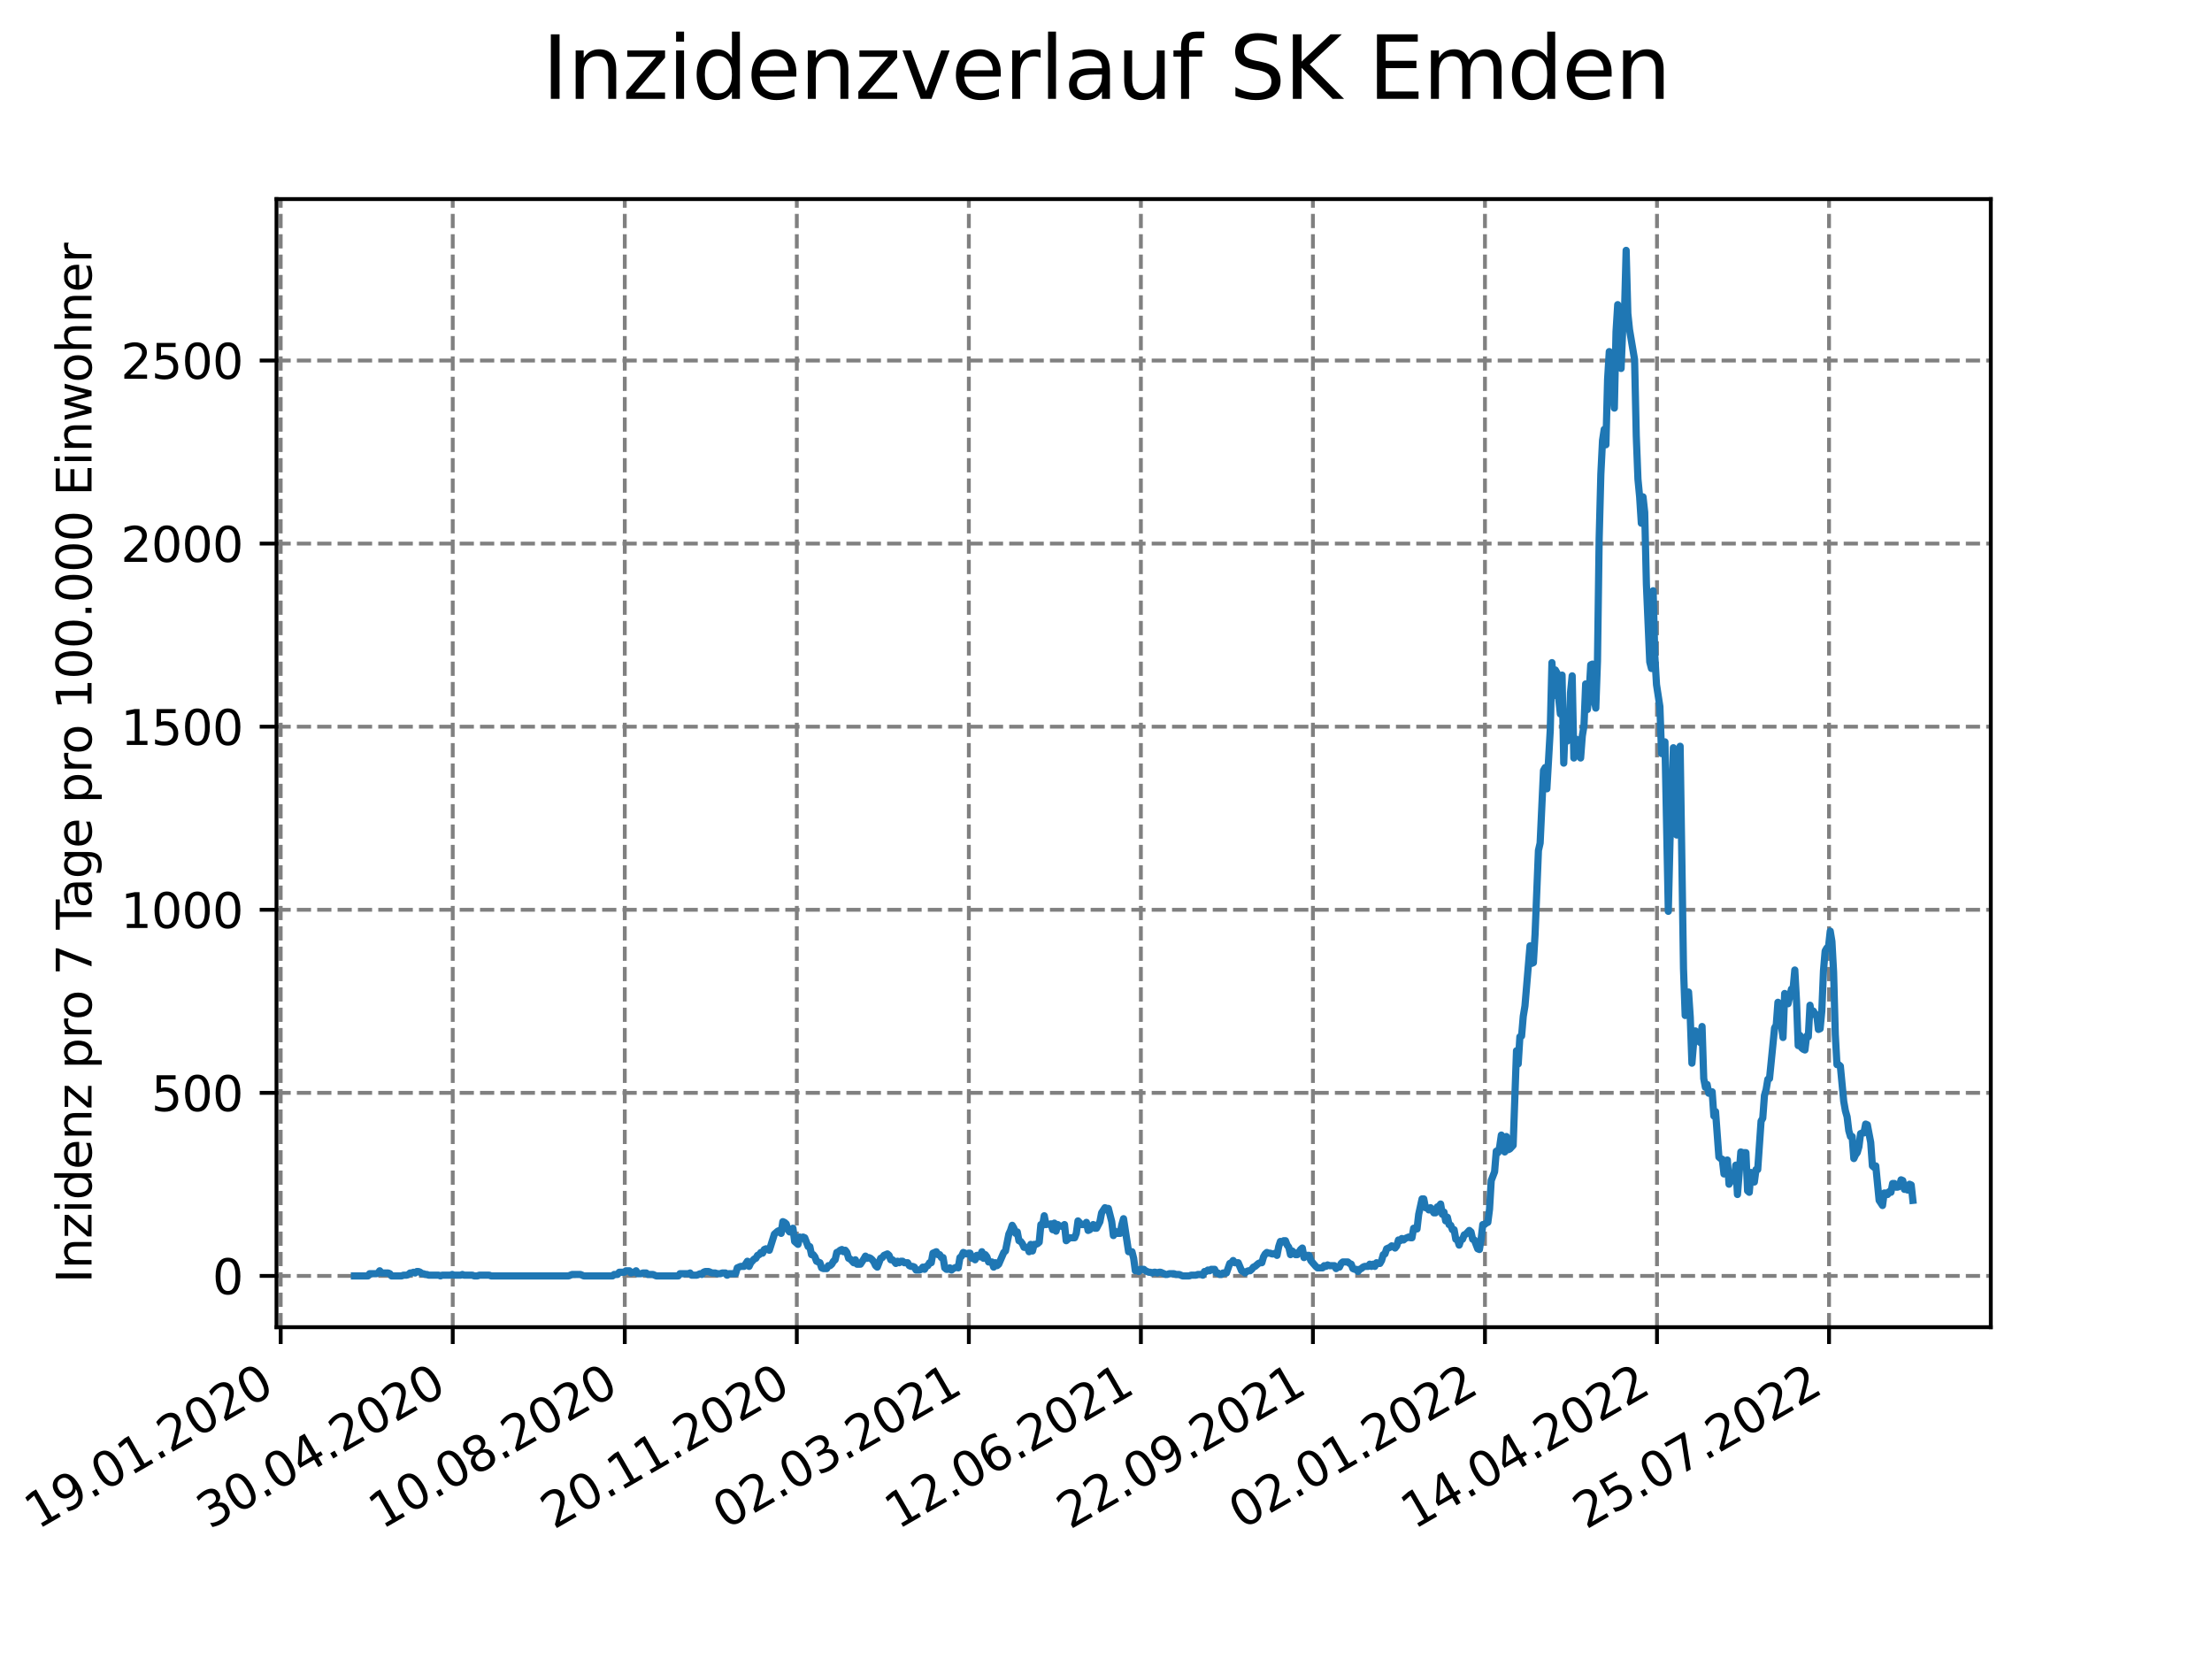 <?xml version="1.0" encoding="utf-8" standalone="no"?>
<!DOCTYPE svg PUBLIC "-//W3C//DTD SVG 1.1//EN"
  "http://www.w3.org/Graphics/SVG/1.1/DTD/svg11.dtd">
<svg xmlns:xlink="http://www.w3.org/1999/xlink" width="460.8pt" height="345.6pt" viewBox="0 0 460.8 345.6" xmlns="http://www.w3.org/2000/svg" version="1.1">
 <defs>
  <style type="text/css">*{stroke-linejoin: round; stroke-linecap: butt}</style>
 </defs>
 <g id="figure_1">
  <g id="patch_1">
   <path d="M 0 345.6 
L 460.8 345.6 
L 460.8 0 
L 0 0 
z
" style="fill: #ffffff"/>
  </g>
  <g id="axes_1">
   <g id="patch_2">
    <path d="M 57.6 276.48 
L 414.72 276.48 
L 414.72 41.472 
L 57.6 41.472 
z
" style="fill: #ffffff"/>
   </g>
   <g id="matplotlib.axis_1">
    <g id="xtick_1">
     <g id="line2d_1">
      <path d="M 58.475 276.48 
L 58.475 41.472 
" clip-path="url(#p82e2f2a411)" style="fill: none; stroke-dasharray: 2.96,1.28; stroke-dashoffset: 0; stroke: #808080; stroke-width: 0.8"/>
     </g>
     <g id="line2d_2">
      <defs>
       <path id="m8fa38e992c" d="M 0 0 
L 0 3.5 
" style="stroke: #000000; stroke-width: 0.8"/>
      </defs>
      <g>
       <use xlink:href="#m8fa38e992c" x="58.475" y="276.48" style="stroke: #000000; stroke-width: 0.8"/>
      </g>
     </g>
     <g id="text_1">
      <!-- 19.01.2020 -->
      <g transform="translate(7.85 318.689)rotate(-30)scale(0.1 -0.1)">
       <defs>
        <path id="DejaVuSans-31" d="M 794 531 
L 1825 531 
L 1825 4091 
L 703 3866 
L 703 4441 
L 1819 4666 
L 2450 4666 
L 2450 531 
L 3481 531 
L 3481 0 
L 794 0 
L 794 531 
z
" transform="scale(0.016)"/>
        <path id="DejaVuSans-39" d="M 703 97 
L 703 672 
Q 941 559 1184 500 
Q 1428 441 1663 441 
Q 2288 441 2617 861 
Q 2947 1281 2994 2138 
Q 2813 1869 2534 1725 
Q 2256 1581 1919 1581 
Q 1219 1581 811 2004 
Q 403 2428 403 3163 
Q 403 3881 828 4315 
Q 1253 4750 1959 4750 
Q 2769 4750 3195 4129 
Q 3622 3509 3622 2328 
Q 3622 1225 3098 567 
Q 2575 -91 1691 -91 
Q 1453 -91 1209 -44 
Q 966 3 703 97 
z
M 1959 2075 
Q 2384 2075 2632 2365 
Q 2881 2656 2881 3163 
Q 2881 3666 2632 3958 
Q 2384 4250 1959 4250 
Q 1534 4250 1286 3958 
Q 1038 3666 1038 3163 
Q 1038 2656 1286 2365 
Q 1534 2075 1959 2075 
z
" transform="scale(0.016)"/>
        <path id="DejaVuSans-2e" d="M 684 794 
L 1344 794 
L 1344 0 
L 684 0 
L 684 794 
z
" transform="scale(0.016)"/>
        <path id="DejaVuSans-30" d="M 2034 4250 
Q 1547 4250 1301 3770 
Q 1056 3291 1056 2328 
Q 1056 1369 1301 889 
Q 1547 409 2034 409 
Q 2525 409 2770 889 
Q 3016 1369 3016 2328 
Q 3016 3291 2770 3770 
Q 2525 4250 2034 4250 
z
M 2034 4750 
Q 2819 4750 3233 4129 
Q 3647 3509 3647 2328 
Q 3647 1150 3233 529 
Q 2819 -91 2034 -91 
Q 1250 -91 836 529 
Q 422 1150 422 2328 
Q 422 3509 836 4129 
Q 1250 4750 2034 4750 
z
" transform="scale(0.016)"/>
        <path id="DejaVuSans-32" d="M 1228 531 
L 3431 531 
L 3431 0 
L 469 0 
L 469 531 
Q 828 903 1448 1529 
Q 2069 2156 2228 2338 
Q 2531 2678 2651 2914 
Q 2772 3150 2772 3378 
Q 2772 3750 2511 3984 
Q 2250 4219 1831 4219 
Q 1534 4219 1204 4116 
Q 875 4013 500 3803 
L 500 4441 
Q 881 4594 1212 4672 
Q 1544 4750 1819 4750 
Q 2544 4750 2975 4387 
Q 3406 4025 3406 3419 
Q 3406 3131 3298 2873 
Q 3191 2616 2906 2266 
Q 2828 2175 2409 1742 
Q 1991 1309 1228 531 
z
" transform="scale(0.016)"/>
       </defs>
       <use xlink:href="#DejaVuSans-31"/>
       <use xlink:href="#DejaVuSans-39" x="63.623"/>
       <use xlink:href="#DejaVuSans-2e" x="127.246"/>
       <use xlink:href="#DejaVuSans-30" x="159.033"/>
       <use xlink:href="#DejaVuSans-31" x="222.656"/>
       <use xlink:href="#DejaVuSans-2e" x="286.279"/>
       <use xlink:href="#DejaVuSans-32" x="318.066"/>
       <use xlink:href="#DejaVuSans-30" x="381.689"/>
       <use xlink:href="#DejaVuSans-32" x="445.312"/>
       <use xlink:href="#DejaVuSans-30" x="508.936"/>
      </g>
     </g>
    </g>
    <g id="xtick_2">
     <g id="line2d_3">
      <path d="M 94.314 276.48 
L 94.314 41.472 
" clip-path="url(#p82e2f2a411)" style="fill: none; stroke-dasharray: 2.96,1.28; stroke-dashoffset: 0; stroke: #808080; stroke-width: 0.8"/>
     </g>
     <g id="line2d_4">
      <g>
       <use xlink:href="#m8fa38e992c" x="94.314" y="276.48" style="stroke: #000000; stroke-width: 0.8"/>
      </g>
     </g>
     <g id="text_2">
      <!-- 30.04.2020 -->
      <g transform="translate(43.689 318.689)rotate(-30)scale(0.1 -0.1)">
       <defs>
        <path id="DejaVuSans-33" d="M 2597 2516 
Q 3050 2419 3304 2112 
Q 3559 1806 3559 1356 
Q 3559 666 3084 287 
Q 2609 -91 1734 -91 
Q 1441 -91 1130 -33 
Q 819 25 488 141 
L 488 750 
Q 750 597 1062 519 
Q 1375 441 1716 441 
Q 2309 441 2620 675 
Q 2931 909 2931 1356 
Q 2931 1769 2642 2001 
Q 2353 2234 1838 2234 
L 1294 2234 
L 1294 2753 
L 1863 2753 
Q 2328 2753 2575 2939 
Q 2822 3125 2822 3475 
Q 2822 3834 2567 4026 
Q 2313 4219 1838 4219 
Q 1578 4219 1281 4162 
Q 984 4106 628 3988 
L 628 4550 
Q 988 4650 1302 4700 
Q 1616 4750 1894 4750 
Q 2613 4750 3031 4423 
Q 3450 4097 3450 3541 
Q 3450 3153 3228 2886 
Q 3006 2619 2597 2516 
z
" transform="scale(0.016)"/>
        <path id="DejaVuSans-34" d="M 2419 4116 
L 825 1625 
L 2419 1625 
L 2419 4116 
z
M 2253 4666 
L 3047 4666 
L 3047 1625 
L 3713 1625 
L 3713 1100 
L 3047 1100 
L 3047 0 
L 2419 0 
L 2419 1100 
L 313 1100 
L 313 1709 
L 2253 4666 
z
" transform="scale(0.016)"/>
       </defs>
       <use xlink:href="#DejaVuSans-33"/>
       <use xlink:href="#DejaVuSans-30" x="63.623"/>
       <use xlink:href="#DejaVuSans-2e" x="127.246"/>
       <use xlink:href="#DejaVuSans-30" x="159.033"/>
       <use xlink:href="#DejaVuSans-34" x="222.656"/>
       <use xlink:href="#DejaVuSans-2e" x="286.279"/>
       <use xlink:href="#DejaVuSans-32" x="318.066"/>
       <use xlink:href="#DejaVuSans-30" x="381.689"/>
       <use xlink:href="#DejaVuSans-32" x="445.312"/>
       <use xlink:href="#DejaVuSans-30" x="508.936"/>
      </g>
     </g>
    </g>
    <g id="xtick_3">
     <g id="line2d_5">
      <path d="M 130.152 276.48 
L 130.152 41.472 
" clip-path="url(#p82e2f2a411)" style="fill: none; stroke-dasharray: 2.96,1.28; stroke-dashoffset: 0; stroke: #808080; stroke-width: 0.8"/>
     </g>
     <g id="line2d_6">
      <g>
       <use xlink:href="#m8fa38e992c" x="130.152" y="276.48" style="stroke: #000000; stroke-width: 0.8"/>
      </g>
     </g>
     <g id="text_3">
      <!-- 10.08.2020 -->
      <g transform="translate(79.527 318.689)rotate(-30)scale(0.1 -0.1)">
       <defs>
        <path id="DejaVuSans-38" d="M 2034 2216 
Q 1584 2216 1326 1975 
Q 1069 1734 1069 1313 
Q 1069 891 1326 650 
Q 1584 409 2034 409 
Q 2484 409 2743 651 
Q 3003 894 3003 1313 
Q 3003 1734 2745 1975 
Q 2488 2216 2034 2216 
z
M 1403 2484 
Q 997 2584 770 2862 
Q 544 3141 544 3541 
Q 544 4100 942 4425 
Q 1341 4750 2034 4750 
Q 2731 4750 3128 4425 
Q 3525 4100 3525 3541 
Q 3525 3141 3298 2862 
Q 3072 2584 2669 2484 
Q 3125 2378 3379 2068 
Q 3634 1759 3634 1313 
Q 3634 634 3220 271 
Q 2806 -91 2034 -91 
Q 1263 -91 848 271 
Q 434 634 434 1313 
Q 434 1759 690 2068 
Q 947 2378 1403 2484 
z
M 1172 3481 
Q 1172 3119 1398 2916 
Q 1625 2713 2034 2713 
Q 2441 2713 2670 2916 
Q 2900 3119 2900 3481 
Q 2900 3844 2670 4047 
Q 2441 4250 2034 4250 
Q 1625 4250 1398 4047 
Q 1172 3844 1172 3481 
z
" transform="scale(0.016)"/>
       </defs>
       <use xlink:href="#DejaVuSans-31"/>
       <use xlink:href="#DejaVuSans-30" x="63.623"/>
       <use xlink:href="#DejaVuSans-2e" x="127.246"/>
       <use xlink:href="#DejaVuSans-30" x="159.033"/>
       <use xlink:href="#DejaVuSans-38" x="222.656"/>
       <use xlink:href="#DejaVuSans-2e" x="286.279"/>
       <use xlink:href="#DejaVuSans-32" x="318.066"/>
       <use xlink:href="#DejaVuSans-30" x="381.689"/>
       <use xlink:href="#DejaVuSans-32" x="445.312"/>
       <use xlink:href="#DejaVuSans-30" x="508.936"/>
      </g>
     </g>
    </g>
    <g id="xtick_4">
     <g id="line2d_7">
      <path d="M 165.991 276.48 
L 165.991 41.472 
" clip-path="url(#p82e2f2a411)" style="fill: none; stroke-dasharray: 2.96,1.28; stroke-dashoffset: 0; stroke: #808080; stroke-width: 0.8"/>
     </g>
     <g id="line2d_8">
      <g>
       <use xlink:href="#m8fa38e992c" x="165.991" y="276.48" style="stroke: #000000; stroke-width: 0.8"/>
      </g>
     </g>
     <g id="text_4">
      <!-- 20.11.2020 -->
      <g transform="translate(115.366 318.689)rotate(-30)scale(0.1 -0.1)">
       <use xlink:href="#DejaVuSans-32"/>
       <use xlink:href="#DejaVuSans-30" x="63.623"/>
       <use xlink:href="#DejaVuSans-2e" x="127.246"/>
       <use xlink:href="#DejaVuSans-31" x="159.033"/>
       <use xlink:href="#DejaVuSans-31" x="222.656"/>
       <use xlink:href="#DejaVuSans-2e" x="286.279"/>
       <use xlink:href="#DejaVuSans-32" x="318.066"/>
       <use xlink:href="#DejaVuSans-30" x="381.689"/>
       <use xlink:href="#DejaVuSans-32" x="445.312"/>
       <use xlink:href="#DejaVuSans-30" x="508.936"/>
      </g>
     </g>
    </g>
    <g id="xtick_5">
     <g id="line2d_9">
      <path d="M 201.829 276.48 
L 201.829 41.472 
" clip-path="url(#p82e2f2a411)" style="fill: none; stroke-dasharray: 2.96,1.28; stroke-dashoffset: 0; stroke: #808080; stroke-width: 0.8"/>
     </g>
     <g id="line2d_10">
      <g>
       <use xlink:href="#m8fa38e992c" x="201.829" y="276.48" style="stroke: #000000; stroke-width: 0.8"/>
      </g>
     </g>
     <g id="text_5">
      <!-- 02.03.2021 -->
      <g transform="translate(151.204 318.689)rotate(-30)scale(0.1 -0.1)">
       <use xlink:href="#DejaVuSans-30"/>
       <use xlink:href="#DejaVuSans-32" x="63.623"/>
       <use xlink:href="#DejaVuSans-2e" x="127.246"/>
       <use xlink:href="#DejaVuSans-30" x="159.033"/>
       <use xlink:href="#DejaVuSans-33" x="222.656"/>
       <use xlink:href="#DejaVuSans-2e" x="286.279"/>
       <use xlink:href="#DejaVuSans-32" x="318.066"/>
       <use xlink:href="#DejaVuSans-30" x="381.689"/>
       <use xlink:href="#DejaVuSans-32" x="445.312"/>
       <use xlink:href="#DejaVuSans-31" x="508.936"/>
      </g>
     </g>
    </g>
    <g id="xtick_6">
     <g id="line2d_11">
      <path d="M 237.668 276.48 
L 237.668 41.472 
" clip-path="url(#p82e2f2a411)" style="fill: none; stroke-dasharray: 2.96,1.28; stroke-dashoffset: 0; stroke: #808080; stroke-width: 0.8"/>
     </g>
     <g id="line2d_12">
      <g>
       <use xlink:href="#m8fa38e992c" x="237.668" y="276.48" style="stroke: #000000; stroke-width: 0.8"/>
      </g>
     </g>
     <g id="text_6">
      <!-- 12.06.2021 -->
      <g transform="translate(187.043 318.689)rotate(-30)scale(0.1 -0.1)">
       <defs>
        <path id="DejaVuSans-36" d="M 2113 2584 
Q 1688 2584 1439 2293 
Q 1191 2003 1191 1497 
Q 1191 994 1439 701 
Q 1688 409 2113 409 
Q 2538 409 2786 701 
Q 3034 994 3034 1497 
Q 3034 2003 2786 2293 
Q 2538 2584 2113 2584 
z
M 3366 4563 
L 3366 3988 
Q 3128 4100 2886 4159 
Q 2644 4219 2406 4219 
Q 1781 4219 1451 3797 
Q 1122 3375 1075 2522 
Q 1259 2794 1537 2939 
Q 1816 3084 2150 3084 
Q 2853 3084 3261 2657 
Q 3669 2231 3669 1497 
Q 3669 778 3244 343 
Q 2819 -91 2113 -91 
Q 1303 -91 875 529 
Q 447 1150 447 2328 
Q 447 3434 972 4092 
Q 1497 4750 2381 4750 
Q 2619 4750 2861 4703 
Q 3103 4656 3366 4563 
z
" transform="scale(0.016)"/>
       </defs>
       <use xlink:href="#DejaVuSans-31"/>
       <use xlink:href="#DejaVuSans-32" x="63.623"/>
       <use xlink:href="#DejaVuSans-2e" x="127.246"/>
       <use xlink:href="#DejaVuSans-30" x="159.033"/>
       <use xlink:href="#DejaVuSans-36" x="222.656"/>
       <use xlink:href="#DejaVuSans-2e" x="286.279"/>
       <use xlink:href="#DejaVuSans-32" x="318.066"/>
       <use xlink:href="#DejaVuSans-30" x="381.689"/>
       <use xlink:href="#DejaVuSans-32" x="445.312"/>
       <use xlink:href="#DejaVuSans-31" x="508.936"/>
      </g>
     </g>
    </g>
    <g id="xtick_7">
     <g id="line2d_13">
      <path d="M 273.506 276.48 
L 273.506 41.472 
" clip-path="url(#p82e2f2a411)" style="fill: none; stroke-dasharray: 2.96,1.28; stroke-dashoffset: 0; stroke: #808080; stroke-width: 0.8"/>
     </g>
     <g id="line2d_14">
      <g>
       <use xlink:href="#m8fa38e992c" x="273.506" y="276.48" style="stroke: #000000; stroke-width: 0.8"/>
      </g>
     </g>
     <g id="text_7">
      <!-- 22.09.2021 -->
      <g transform="translate(222.881 318.689)rotate(-30)scale(0.1 -0.1)">
       <use xlink:href="#DejaVuSans-32"/>
       <use xlink:href="#DejaVuSans-32" x="63.623"/>
       <use xlink:href="#DejaVuSans-2e" x="127.246"/>
       <use xlink:href="#DejaVuSans-30" x="159.033"/>
       <use xlink:href="#DejaVuSans-39" x="222.656"/>
       <use xlink:href="#DejaVuSans-2e" x="286.279"/>
       <use xlink:href="#DejaVuSans-32" x="318.066"/>
       <use xlink:href="#DejaVuSans-30" x="381.689"/>
       <use xlink:href="#DejaVuSans-32" x="445.312"/>
       <use xlink:href="#DejaVuSans-31" x="508.936"/>
      </g>
     </g>
    </g>
    <g id="xtick_8">
     <g id="line2d_15">
      <path d="M 309.345 276.48 
L 309.345 41.472 
" clip-path="url(#p82e2f2a411)" style="fill: none; stroke-dasharray: 2.96,1.28; stroke-dashoffset: 0; stroke: #808080; stroke-width: 0.8"/>
     </g>
     <g id="line2d_16">
      <g>
       <use xlink:href="#m8fa38e992c" x="309.345" y="276.48" style="stroke: #000000; stroke-width: 0.8"/>
      </g>
     </g>
     <g id="text_8">
      <!-- 02.01.2022 -->
      <g transform="translate(258.72 318.689)rotate(-30)scale(0.1 -0.1)">
       <use xlink:href="#DejaVuSans-30"/>
       <use xlink:href="#DejaVuSans-32" x="63.623"/>
       <use xlink:href="#DejaVuSans-2e" x="127.246"/>
       <use xlink:href="#DejaVuSans-30" x="159.033"/>
       <use xlink:href="#DejaVuSans-31" x="222.656"/>
       <use xlink:href="#DejaVuSans-2e" x="286.279"/>
       <use xlink:href="#DejaVuSans-32" x="318.066"/>
       <use xlink:href="#DejaVuSans-30" x="381.689"/>
       <use xlink:href="#DejaVuSans-32" x="445.312"/>
       <use xlink:href="#DejaVuSans-32" x="508.936"/>
      </g>
     </g>
    </g>
    <g id="xtick_9">
     <g id="line2d_17">
      <path d="M 345.183 276.48 
L 345.183 41.472 
" clip-path="url(#p82e2f2a411)" style="fill: none; stroke-dasharray: 2.96,1.28; stroke-dashoffset: 0; stroke: #808080; stroke-width: 0.8"/>
     </g>
     <g id="line2d_18">
      <g>
       <use xlink:href="#m8fa38e992c" x="345.183" y="276.48" style="stroke: #000000; stroke-width: 0.8"/>
      </g>
     </g>
     <g id="text_9">
      <!-- 14.04.2022 -->
      <g transform="translate(294.558 318.689)rotate(-30)scale(0.1 -0.1)">
       <use xlink:href="#DejaVuSans-31"/>
       <use xlink:href="#DejaVuSans-34" x="63.623"/>
       <use xlink:href="#DejaVuSans-2e" x="127.246"/>
       <use xlink:href="#DejaVuSans-30" x="159.033"/>
       <use xlink:href="#DejaVuSans-34" x="222.656"/>
       <use xlink:href="#DejaVuSans-2e" x="286.279"/>
       <use xlink:href="#DejaVuSans-32" x="318.066"/>
       <use xlink:href="#DejaVuSans-30" x="381.689"/>
       <use xlink:href="#DejaVuSans-32" x="445.312"/>
       <use xlink:href="#DejaVuSans-32" x="508.936"/>
      </g>
     </g>
    </g>
    <g id="xtick_10">
     <g id="line2d_19">
      <path d="M 381.022 276.48 
L 381.022 41.472 
" clip-path="url(#p82e2f2a411)" style="fill: none; stroke-dasharray: 2.96,1.28; stroke-dashoffset: 0; stroke: #808080; stroke-width: 0.8"/>
     </g>
     <g id="line2d_20">
      <g>
       <use xlink:href="#m8fa38e992c" x="381.022" y="276.48" style="stroke: #000000; stroke-width: 0.8"/>
      </g>
     </g>
     <g id="text_10">
      <!-- 25.07.2022 -->
      <g transform="translate(330.397 318.689)rotate(-30)scale(0.1 -0.1)">
       <defs>
        <path id="DejaVuSans-35" d="M 691 4666 
L 3169 4666 
L 3169 4134 
L 1269 4134 
L 1269 2991 
Q 1406 3038 1543 3061 
Q 1681 3084 1819 3084 
Q 2600 3084 3056 2656 
Q 3513 2228 3513 1497 
Q 3513 744 3044 326 
Q 2575 -91 1722 -91 
Q 1428 -91 1123 -41 
Q 819 9 494 109 
L 494 744 
Q 775 591 1075 516 
Q 1375 441 1709 441 
Q 2250 441 2565 725 
Q 2881 1009 2881 1497 
Q 2881 1984 2565 2268 
Q 2250 2553 1709 2553 
Q 1456 2553 1204 2497 
Q 953 2441 691 2322 
L 691 4666 
z
" transform="scale(0.016)"/>
        <path id="DejaVuSans-37" d="M 525 4666 
L 3525 4666 
L 3525 4397 
L 1831 0 
L 1172 0 
L 2766 4134 
L 525 4134 
L 525 4666 
z
" transform="scale(0.016)"/>
       </defs>
       <use xlink:href="#DejaVuSans-32"/>
       <use xlink:href="#DejaVuSans-35" x="63.623"/>
       <use xlink:href="#DejaVuSans-2e" x="127.246"/>
       <use xlink:href="#DejaVuSans-30" x="159.033"/>
       <use xlink:href="#DejaVuSans-37" x="222.656"/>
       <use xlink:href="#DejaVuSans-2e" x="286.279"/>
       <use xlink:href="#DejaVuSans-32" x="318.066"/>
       <use xlink:href="#DejaVuSans-30" x="381.689"/>
       <use xlink:href="#DejaVuSans-32" x="445.312"/>
       <use xlink:href="#DejaVuSans-32" x="508.936"/>
      </g>
     </g>
    </g>
   </g>
   <g id="matplotlib.axis_2">
    <g id="ytick_1">
     <g id="line2d_21">
      <path d="M 57.6 265.798 
L 414.72 265.798 
" clip-path="url(#p82e2f2a411)" style="fill: none; stroke-dasharray: 2.96,1.28; stroke-dashoffset: 0; stroke: #808080; stroke-width: 0.8"/>
     </g>
     <g id="line2d_22">
      <defs>
       <path id="m88db67fe05" d="M 0 0 
L -3.5 0 
" style="stroke: #000000; stroke-width: 0.8"/>
      </defs>
      <g>
       <use xlink:href="#m88db67fe05" x="57.6" y="265.798" style="stroke: #000000; stroke-width: 0.8"/>
      </g>
     </g>
     <g id="text_11">
      <!-- 0 -->
      <g transform="translate(44.237 269.597)scale(0.1 -0.1)">
       <use xlink:href="#DejaVuSans-30"/>
      </g>
     </g>
    </g>
    <g id="ytick_2">
     <g id="line2d_23">
      <path d="M 57.6 227.659 
L 414.72 227.659 
" clip-path="url(#p82e2f2a411)" style="fill: none; stroke-dasharray: 2.96,1.28; stroke-dashoffset: 0; stroke: #808080; stroke-width: 0.8"/>
     </g>
     <g id="line2d_24">
      <g>
       <use xlink:href="#m88db67fe05" x="57.6" y="227.659" style="stroke: #000000; stroke-width: 0.8"/>
      </g>
     </g>
     <g id="text_12">
      <!-- 500 -->
      <g transform="translate(31.512 231.458)scale(0.1 -0.1)">
       <use xlink:href="#DejaVuSans-35"/>
       <use xlink:href="#DejaVuSans-30" x="63.623"/>
       <use xlink:href="#DejaVuSans-30" x="127.246"/>
      </g>
     </g>
    </g>
    <g id="ytick_3">
     <g id="line2d_25">
      <path d="M 57.6 189.52 
L 414.72 189.52 
" clip-path="url(#p82e2f2a411)" style="fill: none; stroke-dasharray: 2.96,1.28; stroke-dashoffset: 0; stroke: #808080; stroke-width: 0.8"/>
     </g>
     <g id="line2d_26">
      <g>
       <use xlink:href="#m88db67fe05" x="57.6" y="189.52" style="stroke: #000000; stroke-width: 0.8"/>
      </g>
     </g>
     <g id="text_13">
      <!-- 1000 -->
      <g transform="translate(25.15 193.32)scale(0.1 -0.1)">
       <use xlink:href="#DejaVuSans-31"/>
       <use xlink:href="#DejaVuSans-30" x="63.623"/>
       <use xlink:href="#DejaVuSans-30" x="127.246"/>
       <use xlink:href="#DejaVuSans-30" x="190.869"/>
      </g>
     </g>
    </g>
    <g id="ytick_4">
     <g id="line2d_27">
      <path d="M 57.6 151.382 
L 414.72 151.382 
" clip-path="url(#p82e2f2a411)" style="fill: none; stroke-dasharray: 2.96,1.28; stroke-dashoffset: 0; stroke: #808080; stroke-width: 0.8"/>
     </g>
     <g id="line2d_28">
      <g>
       <use xlink:href="#m88db67fe05" x="57.6" y="151.382" style="stroke: #000000; stroke-width: 0.8"/>
      </g>
     </g>
     <g id="text_14">
      <!-- 1500 -->
      <g transform="translate(25.15 155.181)scale(0.1 -0.1)">
       <use xlink:href="#DejaVuSans-31"/>
       <use xlink:href="#DejaVuSans-35" x="63.623"/>
       <use xlink:href="#DejaVuSans-30" x="127.246"/>
       <use xlink:href="#DejaVuSans-30" x="190.869"/>
      </g>
     </g>
    </g>
    <g id="ytick_5">
     <g id="line2d_29">
      <path d="M 57.6 113.243 
L 414.72 113.243 
" clip-path="url(#p82e2f2a411)" style="fill: none; stroke-dasharray: 2.96,1.28; stroke-dashoffset: 0; stroke: #808080; stroke-width: 0.8"/>
     </g>
     <g id="line2d_30">
      <g>
       <use xlink:href="#m88db67fe05" x="57.6" y="113.243" style="stroke: #000000; stroke-width: 0.8"/>
      </g>
     </g>
     <g id="text_15">
      <!-- 2000 -->
      <g transform="translate(25.15 117.042)scale(0.1 -0.1)">
       <use xlink:href="#DejaVuSans-32"/>
       <use xlink:href="#DejaVuSans-30" x="63.623"/>
       <use xlink:href="#DejaVuSans-30" x="127.246"/>
       <use xlink:href="#DejaVuSans-30" x="190.869"/>
      </g>
     </g>
    </g>
    <g id="ytick_6">
     <g id="line2d_31">
      <path d="M 57.6 75.104 
L 414.72 75.104 
" clip-path="url(#p82e2f2a411)" style="fill: none; stroke-dasharray: 2.96,1.28; stroke-dashoffset: 0; stroke: #808080; stroke-width: 0.8"/>
     </g>
     <g id="line2d_32">
      <g>
       <use xlink:href="#m88db67fe05" x="57.6" y="75.104" style="stroke: #000000; stroke-width: 0.8"/>
      </g>
     </g>
     <g id="text_16">
      <!-- 2500 -->
      <g transform="translate(25.15 78.903)scale(0.1 -0.1)">
       <use xlink:href="#DejaVuSans-32"/>
       <use xlink:href="#DejaVuSans-35" x="63.623"/>
       <use xlink:href="#DejaVuSans-30" x="127.246"/>
       <use xlink:href="#DejaVuSans-30" x="190.869"/>
      </g>
     </g>
    </g>
    <g id="text_17">
     <!-- Inzidenz pro 7 Tage pro 100.000 Einwohner -->
     <g transform="translate(19.07 267.301)rotate(-90)scale(0.1 -0.1)">
      <defs>
       <path id="DejaVuSans-49" d="M 628 4666 
L 1259 4666 
L 1259 0 
L 628 0 
L 628 4666 
z
" transform="scale(0.016)"/>
       <path id="DejaVuSans-6e" d="M 3513 2113 
L 3513 0 
L 2938 0 
L 2938 2094 
Q 2938 2591 2744 2837 
Q 2550 3084 2163 3084 
Q 1697 3084 1428 2787 
Q 1159 2491 1159 1978 
L 1159 0 
L 581 0 
L 581 3500 
L 1159 3500 
L 1159 2956 
Q 1366 3272 1645 3428 
Q 1925 3584 2291 3584 
Q 2894 3584 3203 3211 
Q 3513 2838 3513 2113 
z
" transform="scale(0.016)"/>
       <path id="DejaVuSans-7a" d="M 353 3500 
L 3084 3500 
L 3084 2975 
L 922 459 
L 3084 459 
L 3084 0 
L 275 0 
L 275 525 
L 2438 3041 
L 353 3041 
L 353 3500 
z
" transform="scale(0.016)"/>
       <path id="DejaVuSans-69" d="M 603 3500 
L 1178 3500 
L 1178 0 
L 603 0 
L 603 3500 
z
M 603 4863 
L 1178 4863 
L 1178 4134 
L 603 4134 
L 603 4863 
z
" transform="scale(0.016)"/>
       <path id="DejaVuSans-64" d="M 2906 2969 
L 2906 4863 
L 3481 4863 
L 3481 0 
L 2906 0 
L 2906 525 
Q 2725 213 2448 61 
Q 2172 -91 1784 -91 
Q 1150 -91 751 415 
Q 353 922 353 1747 
Q 353 2572 751 3078 
Q 1150 3584 1784 3584 
Q 2172 3584 2448 3432 
Q 2725 3281 2906 2969 
z
M 947 1747 
Q 947 1113 1208 752 
Q 1469 391 1925 391 
Q 2381 391 2643 752 
Q 2906 1113 2906 1747 
Q 2906 2381 2643 2742 
Q 2381 3103 1925 3103 
Q 1469 3103 1208 2742 
Q 947 2381 947 1747 
z
" transform="scale(0.016)"/>
       <path id="DejaVuSans-65" d="M 3597 1894 
L 3597 1613 
L 953 1613 
Q 991 1019 1311 708 
Q 1631 397 2203 397 
Q 2534 397 2845 478 
Q 3156 559 3463 722 
L 3463 178 
Q 3153 47 2828 -22 
Q 2503 -91 2169 -91 
Q 1331 -91 842 396 
Q 353 884 353 1716 
Q 353 2575 817 3079 
Q 1281 3584 2069 3584 
Q 2775 3584 3186 3129 
Q 3597 2675 3597 1894 
z
M 3022 2063 
Q 3016 2534 2758 2815 
Q 2500 3097 2075 3097 
Q 1594 3097 1305 2825 
Q 1016 2553 972 2059 
L 3022 2063 
z
" transform="scale(0.016)"/>
       <path id="DejaVuSans-20" transform="scale(0.016)"/>
       <path id="DejaVuSans-70" d="M 1159 525 
L 1159 -1331 
L 581 -1331 
L 581 3500 
L 1159 3500 
L 1159 2969 
Q 1341 3281 1617 3432 
Q 1894 3584 2278 3584 
Q 2916 3584 3314 3078 
Q 3713 2572 3713 1747 
Q 3713 922 3314 415 
Q 2916 -91 2278 -91 
Q 1894 -91 1617 61 
Q 1341 213 1159 525 
z
M 3116 1747 
Q 3116 2381 2855 2742 
Q 2594 3103 2138 3103 
Q 1681 3103 1420 2742 
Q 1159 2381 1159 1747 
Q 1159 1113 1420 752 
Q 1681 391 2138 391 
Q 2594 391 2855 752 
Q 3116 1113 3116 1747 
z
" transform="scale(0.016)"/>
       <path id="DejaVuSans-72" d="M 2631 2963 
Q 2534 3019 2420 3045 
Q 2306 3072 2169 3072 
Q 1681 3072 1420 2755 
Q 1159 2438 1159 1844 
L 1159 0 
L 581 0 
L 581 3500 
L 1159 3500 
L 1159 2956 
Q 1341 3275 1631 3429 
Q 1922 3584 2338 3584 
Q 2397 3584 2469 3576 
Q 2541 3569 2628 3553 
L 2631 2963 
z
" transform="scale(0.016)"/>
       <path id="DejaVuSans-6f" d="M 1959 3097 
Q 1497 3097 1228 2736 
Q 959 2375 959 1747 
Q 959 1119 1226 758 
Q 1494 397 1959 397 
Q 2419 397 2687 759 
Q 2956 1122 2956 1747 
Q 2956 2369 2687 2733 
Q 2419 3097 1959 3097 
z
M 1959 3584 
Q 2709 3584 3137 3096 
Q 3566 2609 3566 1747 
Q 3566 888 3137 398 
Q 2709 -91 1959 -91 
Q 1206 -91 779 398 
Q 353 888 353 1747 
Q 353 2609 779 3096 
Q 1206 3584 1959 3584 
z
" transform="scale(0.016)"/>
       <path id="DejaVuSans-54" d="M -19 4666 
L 3928 4666 
L 3928 4134 
L 2272 4134 
L 2272 0 
L 1638 0 
L 1638 4134 
L -19 4134 
L -19 4666 
z
" transform="scale(0.016)"/>
       <path id="DejaVuSans-61" d="M 2194 1759 
Q 1497 1759 1228 1600 
Q 959 1441 959 1056 
Q 959 750 1161 570 
Q 1363 391 1709 391 
Q 2188 391 2477 730 
Q 2766 1069 2766 1631 
L 2766 1759 
L 2194 1759 
z
M 3341 1997 
L 3341 0 
L 2766 0 
L 2766 531 
Q 2569 213 2275 61 
Q 1981 -91 1556 -91 
Q 1019 -91 701 211 
Q 384 513 384 1019 
Q 384 1609 779 1909 
Q 1175 2209 1959 2209 
L 2766 2209 
L 2766 2266 
Q 2766 2663 2505 2880 
Q 2244 3097 1772 3097 
Q 1472 3097 1187 3025 
Q 903 2953 641 2809 
L 641 3341 
Q 956 3463 1253 3523 
Q 1550 3584 1831 3584 
Q 2591 3584 2966 3190 
Q 3341 2797 3341 1997 
z
" transform="scale(0.016)"/>
       <path id="DejaVuSans-67" d="M 2906 1791 
Q 2906 2416 2648 2759 
Q 2391 3103 1925 3103 
Q 1463 3103 1205 2759 
Q 947 2416 947 1791 
Q 947 1169 1205 825 
Q 1463 481 1925 481 
Q 2391 481 2648 825 
Q 2906 1169 2906 1791 
z
M 3481 434 
Q 3481 -459 3084 -895 
Q 2688 -1331 1869 -1331 
Q 1566 -1331 1297 -1286 
Q 1028 -1241 775 -1147 
L 775 -588 
Q 1028 -725 1275 -790 
Q 1522 -856 1778 -856 
Q 2344 -856 2625 -561 
Q 2906 -266 2906 331 
L 2906 616 
Q 2728 306 2450 153 
Q 2172 0 1784 0 
Q 1141 0 747 490 
Q 353 981 353 1791 
Q 353 2603 747 3093 
Q 1141 3584 1784 3584 
Q 2172 3584 2450 3431 
Q 2728 3278 2906 2969 
L 2906 3500 
L 3481 3500 
L 3481 434 
z
" transform="scale(0.016)"/>
       <path id="DejaVuSans-45" d="M 628 4666 
L 3578 4666 
L 3578 4134 
L 1259 4134 
L 1259 2753 
L 3481 2753 
L 3481 2222 
L 1259 2222 
L 1259 531 
L 3634 531 
L 3634 0 
L 628 0 
L 628 4666 
z
" transform="scale(0.016)"/>
       <path id="DejaVuSans-77" d="M 269 3500 
L 844 3500 
L 1563 769 
L 2278 3500 
L 2956 3500 
L 3675 769 
L 4391 3500 
L 4966 3500 
L 4050 0 
L 3372 0 
L 2619 2869 
L 1863 0 
L 1184 0 
L 269 3500 
z
" transform="scale(0.016)"/>
       <path id="DejaVuSans-68" d="M 3513 2113 
L 3513 0 
L 2938 0 
L 2938 2094 
Q 2938 2591 2744 2837 
Q 2550 3084 2163 3084 
Q 1697 3084 1428 2787 
Q 1159 2491 1159 1978 
L 1159 0 
L 581 0 
L 581 4863 
L 1159 4863 
L 1159 2956 
Q 1366 3272 1645 3428 
Q 1925 3584 2291 3584 
Q 2894 3584 3203 3211 
Q 3513 2838 3513 2113 
z
" transform="scale(0.016)"/>
      </defs>
      <use xlink:href="#DejaVuSans-49"/>
      <use xlink:href="#DejaVuSans-6e" x="29.492"/>
      <use xlink:href="#DejaVuSans-7a" x="92.871"/>
      <use xlink:href="#DejaVuSans-69" x="145.361"/>
      <use xlink:href="#DejaVuSans-64" x="173.145"/>
      <use xlink:href="#DejaVuSans-65" x="236.621"/>
      <use xlink:href="#DejaVuSans-6e" x="298.145"/>
      <use xlink:href="#DejaVuSans-7a" x="361.523"/>
      <use xlink:href="#DejaVuSans-20" x="414.014"/>
      <use xlink:href="#DejaVuSans-70" x="445.801"/>
      <use xlink:href="#DejaVuSans-72" x="509.277"/>
      <use xlink:href="#DejaVuSans-6f" x="548.141"/>
      <use xlink:href="#DejaVuSans-20" x="609.322"/>
      <use xlink:href="#DejaVuSans-37" x="641.109"/>
      <use xlink:href="#DejaVuSans-20" x="704.732"/>
      <use xlink:href="#DejaVuSans-54" x="736.52"/>
      <use xlink:href="#DejaVuSans-61" x="781.104"/>
      <use xlink:href="#DejaVuSans-67" x="842.383"/>
      <use xlink:href="#DejaVuSans-65" x="905.859"/>
      <use xlink:href="#DejaVuSans-20" x="967.383"/>
      <use xlink:href="#DejaVuSans-70" x="999.17"/>
      <use xlink:href="#DejaVuSans-72" x="1062.646"/>
      <use xlink:href="#DejaVuSans-6f" x="1101.51"/>
      <use xlink:href="#DejaVuSans-20" x="1162.691"/>
      <use xlink:href="#DejaVuSans-31" x="1194.479"/>
      <use xlink:href="#DejaVuSans-30" x="1258.102"/>
      <use xlink:href="#DejaVuSans-30" x="1321.725"/>
      <use xlink:href="#DejaVuSans-2e" x="1385.348"/>
      <use xlink:href="#DejaVuSans-30" x="1417.135"/>
      <use xlink:href="#DejaVuSans-30" x="1480.758"/>
      <use xlink:href="#DejaVuSans-30" x="1544.381"/>
      <use xlink:href="#DejaVuSans-20" x="1608.004"/>
      <use xlink:href="#DejaVuSans-45" x="1639.791"/>
      <use xlink:href="#DejaVuSans-69" x="1702.975"/>
      <use xlink:href="#DejaVuSans-6e" x="1730.758"/>
      <use xlink:href="#DejaVuSans-77" x="1794.137"/>
      <use xlink:href="#DejaVuSans-6f" x="1875.924"/>
      <use xlink:href="#DejaVuSans-68" x="1937.105"/>
      <use xlink:href="#DejaVuSans-6e" x="2000.484"/>
      <use xlink:href="#DejaVuSans-65" x="2063.863"/>
      <use xlink:href="#DejaVuSans-72" x="2125.387"/>
     </g>
    </g>
   </g>
   <g id="line2d_33">
    <path d="M 73.833 265.798 
L 76.644 265.798 
L 76.995 265.339 
L 78.4 265.339 
L 78.752 265.187 
L 79.103 264.728 
L 79.454 265.187 
L 80.86 265.187 
L 81.211 265.339 
L 81.563 265.798 
L 83.671 265.798 
L 84.022 265.645 
L 84.725 265.645 
L 85.076 265.492 
L 85.428 265.187 
L 85.779 265.187 
L 86.13 265.034 
L 86.482 265.187 
L 86.833 264.881 
L 87.184 264.881 
L 87.536 265.034 
L 87.887 265.339 
L 88.238 265.339 
L 88.59 265.492 
L 88.941 265.492 
L 89.292 265.645 
L 91.401 265.645 
L 91.752 265.798 
L 92.103 265.645 
L 93.86 265.645 
L 94.211 265.492 
L 94.563 265.645 
L 95.968 265.645 
L 96.32 265.492 
L 96.671 265.645 
L 98.428 265.645 
L 98.779 265.798 
L 99.482 265.798 
L 99.833 265.645 
L 101.941 265.645 
L 102.293 265.798 
L 118.455 265.798 
L 119.158 265.492 
L 120.915 265.492 
L 121.617 265.798 
L 127.59 265.798 
L 127.942 265.492 
L 128.645 265.492 
L 128.996 265.034 
L 130.05 265.034 
L 130.401 264.728 
L 131.104 264.728 
L 131.455 265.187 
L 131.807 265.034 
L 132.158 265.034 
L 132.509 264.728 
L 132.861 265.339 
L 133.564 265.339 
L 133.915 265.187 
L 134.618 265.187 
L 134.969 265.492 
L 136.023 265.492 
L 136.726 265.798 
L 141.293 265.798 
L 141.645 265.339 
L 143.402 265.339 
L 143.753 265.187 
L 144.104 265.645 
L 145.158 265.645 
L 145.861 265.339 
L 146.212 265.492 
L 146.564 265.034 
L 146.915 264.881 
L 147.618 264.881 
L 148.321 265.187 
L 149.023 265.187 
L 149.375 265.339 
L 150.077 265.339 
L 150.429 265.187 
L 151.131 265.187 
L 151.483 265.645 
L 151.834 265.339 
L 153.24 265.339 
L 153.591 264.117 
L 154.294 263.811 
L 154.996 263.811 
L 155.699 262.741 
L 156.05 263.811 
L 156.402 263.047 
L 157.105 262.283 
L 157.456 262.13 
L 157.807 261.519 
L 158.159 261.366 
L 158.51 260.908 
L 158.861 261.06 
L 159.213 260.296 
L 159.564 260.143 
L 160.267 260.449 
L 161.321 257.087 
L 162.024 256.476 
L 162.375 256.323 
L 162.726 256.934 
L 163.078 254.489 
L 163.429 254.642 
L 163.78 254.948 
L 164.132 256.17 
L 164.483 256.629 
L 164.834 256.629 
L 165.186 255.864 
L 165.537 258.615 
L 166.24 259.227 
L 166.591 257.698 
L 166.943 258.004 
L 167.294 257.698 
L 167.645 257.851 
L 168.348 259.685 
L 168.699 259.685 
L 169.051 261.366 
L 169.402 261.366 
L 169.753 261.824 
L 170.105 262.741 
L 170.807 263.047 
L 171.159 264.117 
L 171.51 264.27 
L 172.213 264.27 
L 172.564 263.658 
L 172.916 263.658 
L 173.267 263.353 
L 173.618 262.741 
L 173.97 262.436 
L 174.321 260.908 
L 174.672 260.755 
L 175.024 260.449 
L 175.375 260.296 
L 175.726 260.755 
L 176.078 260.449 
L 176.429 260.908 
L 176.781 262.13 
L 177.132 262.283 
L 177.835 263.047 
L 178.186 262.436 
L 178.537 263.353 
L 179.24 263.353 
L 179.943 262.283 
L 180.294 261.672 
L 180.645 262.13 
L 180.997 261.977 
L 181.348 262.13 
L 181.7 262.436 
L 182.051 262.894 
L 182.402 263.658 
L 182.754 263.964 
L 183.456 262.13 
L 183.808 261.977 
L 184.159 261.519 
L 184.862 261.213 
L 185.213 261.519 
L 185.564 262.436 
L 185.916 262.436 
L 186.267 262.741 
L 186.619 263.2 
L 186.97 262.741 
L 187.321 263.047 
L 187.673 262.741 
L 188.024 262.741 
L 188.375 263.047 
L 189.078 263.047 
L 189.429 263.658 
L 189.781 263.811 
L 190.132 263.811 
L 190.483 263.964 
L 190.835 264.575 
L 191.538 264.575 
L 191.889 264.422 
L 192.24 263.964 
L 192.592 264.422 
L 192.943 263.811 
L 193.294 263.658 
L 193.646 263.047 
L 193.997 263.047 
L 194.348 261.06 
L 195.051 260.755 
L 195.403 261.366 
L 195.754 261.366 
L 196.105 261.977 
L 196.457 261.977 
L 196.808 264.117 
L 197.159 264.422 
L 197.511 264.422 
L 197.862 264.117 
L 198.213 264.575 
L 198.565 264.27 
L 199.267 263.964 
L 199.619 264.117 
L 199.97 261.977 
L 200.322 261.672 
L 200.673 260.908 
L 201.376 261.213 
L 201.727 261.06 
L 202.078 261.06 
L 202.43 262.13 
L 202.781 262.13 
L 203.132 262.436 
L 203.484 261.519 
L 203.835 261.519 
L 204.186 261.824 
L 204.538 260.755 
L 204.889 262.13 
L 205.241 261.366 
L 205.592 261.824 
L 205.943 262.894 
L 206.646 262.894 
L 206.997 263.964 
L 207.349 263.047 
L 207.7 263.658 
L 208.051 263.353 
L 209.105 260.908 
L 209.457 260.602 
L 210.16 257.087 
L 210.511 256.323 
L 210.862 255.253 
L 211.214 255.864 
L 211.565 256.934 
L 211.916 256.629 
L 212.268 258.462 
L 212.619 258.615 
L 212.97 259.074 
L 213.322 259.838 
L 214.024 259.838 
L 214.376 260.755 
L 214.727 259.227 
L 215.079 260.602 
L 215.43 259.227 
L 215.781 259.227 
L 216.133 259.074 
L 216.484 258.768 
L 216.835 255.1 
L 217.187 255.253 
L 217.538 253.267 
L 217.889 255.1 
L 218.241 254.948 
L 218.592 255.1 
L 218.943 254.948 
L 219.295 256.17 
L 219.646 254.795 
L 219.998 256.476 
L 220.349 255.1 
L 220.7 255.406 
L 221.052 255.406 
L 221.403 255.559 
L 221.754 255.1 
L 222.106 258.462 
L 222.808 257.851 
L 223.862 257.851 
L 224.214 256.934 
L 224.565 254.336 
L 225.268 255.1 
L 225.971 255.1 
L 226.322 254.642 
L 226.673 256.323 
L 227.025 256.17 
L 227.727 255.1 
L 228.079 255.864 
L 228.43 255.864 
L 229.133 254.489 
L 229.484 252.655 
L 230.187 251.585 
L 230.538 251.738 
L 230.89 251.738 
L 231.592 254.489 
L 231.944 257.393 
L 232.295 256.476 
L 232.646 256.934 
L 233.349 256.934 
L 233.7 255.1 
L 234.052 253.878 
L 234.755 258.462 
L 235.106 260.755 
L 235.809 260.755 
L 236.16 262.13 
L 236.511 264.728 
L 236.863 264.575 
L 237.214 264.881 
L 237.565 264.422 
L 238.268 264.422 
L 238.62 264.728 
L 239.322 265.034 
L 239.674 265.034 
L 240.025 265.187 
L 240.376 265.034 
L 240.728 265.034 
L 241.079 265.187 
L 241.43 265.034 
L 241.782 265.034 
L 242.836 265.492 
L 243.187 265.492 
L 243.539 265.339 
L 244.593 265.339 
L 244.944 265.492 
L 245.647 265.492 
L 246.349 265.798 
L 247.755 265.798 
L 248.106 265.645 
L 249.16 265.645 
L 249.512 265.492 
L 250.214 265.492 
L 250.566 265.645 
L 250.917 264.881 
L 251.268 264.881 
L 251.62 264.575 
L 251.971 264.728 
L 252.322 264.422 
L 253.025 264.422 
L 253.377 265.187 
L 253.728 265.187 
L 254.079 265.492 
L 254.431 265.492 
L 254.782 265.187 
L 255.485 265.187 
L 256.187 263.2 
L 256.539 263.047 
L 256.89 262.589 
L 257.241 263.047 
L 257.944 263.047 
L 258.647 264.728 
L 258.998 264.881 
L 259.35 265.187 
L 259.701 264.881 
L 260.052 264.728 
L 260.404 264.728 
L 260.755 264.422 
L 261.106 263.964 
L 261.458 263.811 
L 262.16 263.2 
L 262.512 263.047 
L 262.863 263.047 
L 263.215 261.824 
L 263.566 261.213 
L 263.917 260.908 
L 264.269 261.06 
L 264.62 261.06 
L 264.971 261.213 
L 265.323 261.213 
L 265.674 261.06 
L 266.025 261.519 
L 266.377 259.685 
L 266.728 258.615 
L 267.079 258.768 
L 267.431 258.462 
L 267.782 258.462 
L 268.134 259.379 
L 268.485 259.838 
L 268.836 261.366 
L 269.188 260.602 
L 269.539 260.908 
L 269.89 261.366 
L 270.242 261.366 
L 270.944 260.296 
L 271.296 259.991 
L 271.647 261.977 
L 271.998 261.519 
L 272.701 261.519 
L 273.053 262.589 
L 274.107 263.811 
L 274.458 264.117 
L 275.512 264.117 
L 275.863 263.658 
L 276.215 263.811 
L 276.566 263.506 
L 276.917 263.658 
L 277.972 263.658 
L 278.323 264.27 
L 278.674 263.964 
L 279.026 263.964 
L 279.377 263.2 
L 279.728 262.894 
L 280.782 262.894 
L 281.134 263.2 
L 281.485 263.353 
L 281.837 264.27 
L 282.188 264.422 
L 282.539 264.422 
L 282.891 264.881 
L 283.242 264.422 
L 283.593 264.27 
L 283.945 263.964 
L 284.296 263.811 
L 284.999 263.811 
L 285.35 263.353 
L 285.701 263.811 
L 286.053 263.353 
L 286.404 263.811 
L 286.756 263.047 
L 287.107 263.2 
L 287.458 263.2 
L 287.81 262.589 
L 288.161 261.366 
L 288.512 261.213 
L 288.864 260.143 
L 289.566 259.838 
L 289.918 259.532 
L 290.269 259.685 
L 290.62 259.991 
L 290.972 259.532 
L 291.323 258.31 
L 291.675 258.462 
L 292.026 258.004 
L 292.377 258.31 
L 292.729 258.004 
L 293.431 257.698 
L 293.783 257.851 
L 294.134 257.851 
L 294.485 255.864 
L 294.837 255.864 
L 295.188 256.017 
L 295.539 252.961 
L 296.242 249.752 
L 296.594 249.752 
L 296.945 251.585 
L 297.296 251.585 
L 297.648 252.044 
L 297.999 251.585 
L 298.702 252.655 
L 299.053 252.655 
L 299.404 251.433 
L 299.756 251.28 
L 300.107 250.821 
L 300.458 252.961 
L 300.81 252.502 
L 301.161 254.336 
L 301.513 253.572 
L 301.864 255.1 
L 302.215 255.253 
L 302.567 256.17 
L 302.918 256.17 
L 303.269 258.157 
L 303.621 258.31 
L 303.972 259.379 
L 304.323 258.31 
L 304.675 258.157 
L 305.026 257.24 
L 305.377 257.087 
L 306.08 256.323 
L 306.432 256.629 
L 306.783 258.157 
L 307.134 258.31 
L 307.837 260.143 
L 308.188 260.296 
L 308.54 258.157 
L 308.891 255.1 
L 309.242 255.1 
L 309.594 254.795 
L 309.945 254.642 
L 310.296 251.891 
L 310.648 245.931 
L 311.351 244.097 
L 311.702 239.818 
L 312.053 240.124 
L 312.405 238.901 
L 312.756 236.456 
L 313.107 239.513 
L 313.459 239.971 
L 313.81 236.762 
L 314.161 239.513 
L 314.513 239.36 
L 315.215 238.596 
L 315.918 218.882 
L 316.27 221.633 
L 316.621 215.978 
L 316.972 215.825 
L 317.324 211.699 
L 317.675 209.56 
L 318.729 197.028 
L 319.08 200.696 
L 319.432 200.543 
L 319.783 194.583 
L 320.486 177.162 
L 320.837 175.633 
L 321.54 160.504 
L 321.891 159.893 
L 322.243 164.325 
L 322.945 152.099 
L 323.297 138.04 
L 323.648 144.916 
L 323.999 139.568 
L 324.351 140.179 
L 324.702 145.528 
L 325.054 148.737 
L 325.405 140.637 
L 325.756 158.976 
L 326.108 149.654 
L 326.459 154.391 
L 326.81 154.086 
L 327.162 144.305 
L 327.513 140.79 
L 327.864 157.906 
L 328.216 153.933 
L 328.567 154.086 
L 328.918 157.295 
L 329.27 157.906 
L 329.621 153.322 
L 329.973 151.182 
L 330.324 142.471 
L 330.675 147.82 
L 331.027 144.611 
L 331.378 138.498 
L 331.729 138.345 
L 332.081 145.681 
L 332.432 147.514 
L 332.783 137.734 
L 333.135 112.213 
L 333.486 98.765 
L 333.837 91.735 
L 334.189 89.442 
L 334.54 92.652 
L 334.892 79.051 
L 335.243 73.243 
L 335.594 83.33 
L 335.946 79.968 
L 336.297 85.011 
L 336.648 69.117 
L 337 63.463 
L 337.702 76.758 
L 338.054 68.2 
L 338.405 65.45 
L 338.756 52.154 
L 339.108 65.297 
L 339.459 68.659 
L 340.513 74.924 
L 340.865 90.818 
L 341.216 99.834 
L 341.567 103.502 
L 341.919 109.004 
L 342.27 103.502 
L 342.621 106.711 
L 342.973 121.688 
L 343.675 137.887 
L 344.027 139.262 
L 344.378 123.063 
L 344.73 136.664 
L 345.081 142.624 
L 345.784 147.209 
L 346.135 156.989 
L 346.486 156.072 
L 346.838 154.544 
L 347.54 189.846 
L 347.892 175.175 
L 348.243 166.923 
L 348.594 155.767 
L 348.946 156.989 
L 349.297 173.952 
L 350 155.461 
L 350.703 201.766 
L 351.054 211.546 
L 351.405 210.782 
L 351.757 206.656 
L 352.108 211.852 
L 352.459 221.48 
L 352.811 217.201 
L 353.162 214.756 
L 353.513 216.284 
L 353.865 216.895 
L 354.216 217.201 
L 354.568 213.839 
L 354.919 224.689 
L 355.27 226.523 
L 355.622 225.912 
L 355.973 227.745 
L 356.324 227.745 
L 356.676 227.44 
L 357.027 232.483 
L 357.378 231.566 
L 358.081 241.041 
L 358.432 241.346 
L 358.784 241.499 
L 359.135 244.556 
L 359.487 242.111 
L 359.838 241.652 
L 360.189 246.695 
L 360.541 246.084 
L 360.892 245.931 
L 361.243 245.931 
L 361.595 242.722 
L 361.946 248.835 
L 362.649 239.971 
L 363 240.124 
L 363.703 240.124 
L 364.054 248.071 
L 364.406 248.376 
L 364.757 244.25 
L 365.108 244.861 
L 365.46 246.237 
L 365.811 243.639 
L 366.162 243.639 
L 366.865 233.553 
L 367.216 232.941 
L 367.568 228.204 
L 367.919 226.981 
L 368.271 224.842 
L 368.622 224.689 
L 369.676 214.144 
L 370.027 213.533 
L 370.379 208.796 
L 370.73 213.533 
L 371.081 213.533 
L 371.433 216.131 
L 371.784 206.962 
L 372.135 208.948 
L 372.487 209.101 
L 373.19 206.045 
L 373.541 205.892 
L 373.892 202.071 
L 374.244 208.49 
L 374.595 217.812 
L 374.946 215.673 
L 375.298 218.271 
L 375.649 218.576 
L 376 218.729 
L 376.352 215.825 
L 376.703 215.978 
L 377.054 209.407 
L 377.406 211.394 
L 377.757 210.629 
L 378.109 211.241 
L 378.46 211.394 
L 378.811 214.45 
L 379.163 214.297 
L 379.514 210.629 
L 379.865 202.224 
L 380.217 198.098 
L 380.568 197.487 
L 380.919 197.181 
L 381.271 193.972 
L 381.622 196.111 
L 381.973 202.53 
L 382.325 215.52 
L 382.676 221.785 
L 383.028 221.785 
L 383.379 222.091 
L 384.082 229.426 
L 384.433 231.413 
L 384.784 232.636 
L 385.136 235.539 
L 385.487 236.762 
L 385.838 236.762 
L 386.19 241.346 
L 386.541 240.582 
L 386.892 240.124 
L 387.244 238.901 
L 387.595 236.151 
L 387.947 235.998 
L 388.298 235.998 
L 388.649 234.164 
L 389.001 234.317 
L 389.703 237.984 
L 390.055 242.875 
L 390.406 243.18 
L 390.757 242.875 
L 391.46 250.057 
L 392.163 251.127 
L 392.514 248.529 
L 392.866 248.529 
L 393.217 248.835 
L 393.568 248.223 
L 393.92 248.376 
L 394.271 246.542 
L 394.622 246.542 
L 394.974 247.306 
L 395.325 247.306 
L 395.676 247.154 
L 396.028 245.778 
L 396.379 245.931 
L 396.73 247.765 
L 397.082 247.765 
L 397.433 247.918 
L 397.785 246.695 
L 398.136 246.848 
L 398.487 250.057 
L 398.487 250.057 
" clip-path="url(#p82e2f2a411)" style="fill: none; stroke: #1f77b4; stroke-width: 1.5; stroke-linecap: square"/>
   </g>
   <g id="patch_3">
    <path d="M 57.6 276.48 
L 57.6 41.472 
" style="fill: none; stroke: #000000; stroke-width: 0.8; stroke-linejoin: miter; stroke-linecap: square"/>
   </g>
   <g id="patch_4">
    <path d="M 414.72 276.48 
L 414.72 41.472 
" style="fill: none; stroke: #000000; stroke-width: 0.8; stroke-linejoin: miter; stroke-linecap: square"/>
   </g>
   <g id="patch_5">
    <path d="M 57.6 276.48 
L 414.72 276.48 
" style="fill: none; stroke: #000000; stroke-width: 0.8; stroke-linejoin: miter; stroke-linecap: square"/>
   </g>
   <g id="patch_6">
    <path d="M 57.6 41.472 
L 414.72 41.472 
" style="fill: none; stroke: #000000; stroke-width: 0.8; stroke-linejoin: miter; stroke-linecap: square"/>
   </g>
  </g>
  <g id="text_18">
   <!-- Inzidenzverlauf SK Emden -->
   <g transform="translate(112.942 20.589)scale(0.18 -0.18)">
    <defs>
     <path id="DejaVuSans-76" d="M 191 3500 
L 800 3500 
L 1894 563 
L 2988 3500 
L 3597 3500 
L 2284 0 
L 1503 0 
L 191 3500 
z
" transform="scale(0.016)"/>
     <path id="DejaVuSans-6c" d="M 603 4863 
L 1178 4863 
L 1178 0 
L 603 0 
L 603 4863 
z
" transform="scale(0.016)"/>
     <path id="DejaVuSans-75" d="M 544 1381 
L 544 3500 
L 1119 3500 
L 1119 1403 
Q 1119 906 1312 657 
Q 1506 409 1894 409 
Q 2359 409 2629 706 
Q 2900 1003 2900 1516 
L 2900 3500 
L 3475 3500 
L 3475 0 
L 2900 0 
L 2900 538 
Q 2691 219 2414 64 
Q 2138 -91 1772 -91 
Q 1169 -91 856 284 
Q 544 659 544 1381 
z
M 1991 3584 
L 1991 3584 
z
" transform="scale(0.016)"/>
     <path id="DejaVuSans-66" d="M 2375 4863 
L 2375 4384 
L 1825 4384 
Q 1516 4384 1395 4259 
Q 1275 4134 1275 3809 
L 1275 3500 
L 2222 3500 
L 2222 3053 
L 1275 3053 
L 1275 0 
L 697 0 
L 697 3053 
L 147 3053 
L 147 3500 
L 697 3500 
L 697 3744 
Q 697 4328 969 4595 
Q 1241 4863 1831 4863 
L 2375 4863 
z
" transform="scale(0.016)"/>
     <path id="DejaVuSans-53" d="M 3425 4513 
L 3425 3897 
Q 3066 4069 2747 4153 
Q 2428 4238 2131 4238 
Q 1616 4238 1336 4038 
Q 1056 3838 1056 3469 
Q 1056 3159 1242 3001 
Q 1428 2844 1947 2747 
L 2328 2669 
Q 3034 2534 3370 2195 
Q 3706 1856 3706 1288 
Q 3706 609 3251 259 
Q 2797 -91 1919 -91 
Q 1588 -91 1214 -16 
Q 841 59 441 206 
L 441 856 
Q 825 641 1194 531 
Q 1563 422 1919 422 
Q 2459 422 2753 634 
Q 3047 847 3047 1241 
Q 3047 1584 2836 1778 
Q 2625 1972 2144 2069 
L 1759 2144 
Q 1053 2284 737 2584 
Q 422 2884 422 3419 
Q 422 4038 858 4394 
Q 1294 4750 2059 4750 
Q 2388 4750 2728 4690 
Q 3069 4631 3425 4513 
z
" transform="scale(0.016)"/>
     <path id="DejaVuSans-4b" d="M 628 4666 
L 1259 4666 
L 1259 2694 
L 3353 4666 
L 4166 4666 
L 1850 2491 
L 4331 0 
L 3500 0 
L 1259 2247 
L 1259 0 
L 628 0 
L 628 4666 
z
" transform="scale(0.016)"/>
     <path id="DejaVuSans-6d" d="M 3328 2828 
Q 3544 3216 3844 3400 
Q 4144 3584 4550 3584 
Q 5097 3584 5394 3201 
Q 5691 2819 5691 2113 
L 5691 0 
L 5113 0 
L 5113 2094 
Q 5113 2597 4934 2840 
Q 4756 3084 4391 3084 
Q 3944 3084 3684 2787 
Q 3425 2491 3425 1978 
L 3425 0 
L 2847 0 
L 2847 2094 
Q 2847 2600 2669 2842 
Q 2491 3084 2119 3084 
Q 1678 3084 1418 2786 
Q 1159 2488 1159 1978 
L 1159 0 
L 581 0 
L 581 3500 
L 1159 3500 
L 1159 2956 
Q 1356 3278 1631 3431 
Q 1906 3584 2284 3584 
Q 2666 3584 2933 3390 
Q 3200 3197 3328 2828 
z
" transform="scale(0.016)"/>
    </defs>
    <use xlink:href="#DejaVuSans-49"/>
    <use xlink:href="#DejaVuSans-6e" x="29.492"/>
    <use xlink:href="#DejaVuSans-7a" x="92.871"/>
    <use xlink:href="#DejaVuSans-69" x="145.361"/>
    <use xlink:href="#DejaVuSans-64" x="173.145"/>
    <use xlink:href="#DejaVuSans-65" x="236.621"/>
    <use xlink:href="#DejaVuSans-6e" x="298.145"/>
    <use xlink:href="#DejaVuSans-7a" x="361.523"/>
    <use xlink:href="#DejaVuSans-76" x="414.014"/>
    <use xlink:href="#DejaVuSans-65" x="473.193"/>
    <use xlink:href="#DejaVuSans-72" x="534.717"/>
    <use xlink:href="#DejaVuSans-6c" x="575.83"/>
    <use xlink:href="#DejaVuSans-61" x="603.613"/>
    <use xlink:href="#DejaVuSans-75" x="664.893"/>
    <use xlink:href="#DejaVuSans-66" x="728.271"/>
    <use xlink:href="#DejaVuSans-20" x="763.477"/>
    <use xlink:href="#DejaVuSans-53" x="795.264"/>
    <use xlink:href="#DejaVuSans-4b" x="858.74"/>
    <use xlink:href="#DejaVuSans-20" x="924.316"/>
    <use xlink:href="#DejaVuSans-45" x="956.104"/>
    <use xlink:href="#DejaVuSans-6d" x="1019.287"/>
    <use xlink:href="#DejaVuSans-64" x="1116.699"/>
    <use xlink:href="#DejaVuSans-65" x="1180.176"/>
    <use xlink:href="#DejaVuSans-6e" x="1241.699"/>
   </g>
  </g>
 </g>
 <defs>
  <clipPath id="p82e2f2a411">
   <rect x="57.6" y="41.472" width="357.12" height="235.008"/>
  </clipPath>
 </defs>
</svg>
